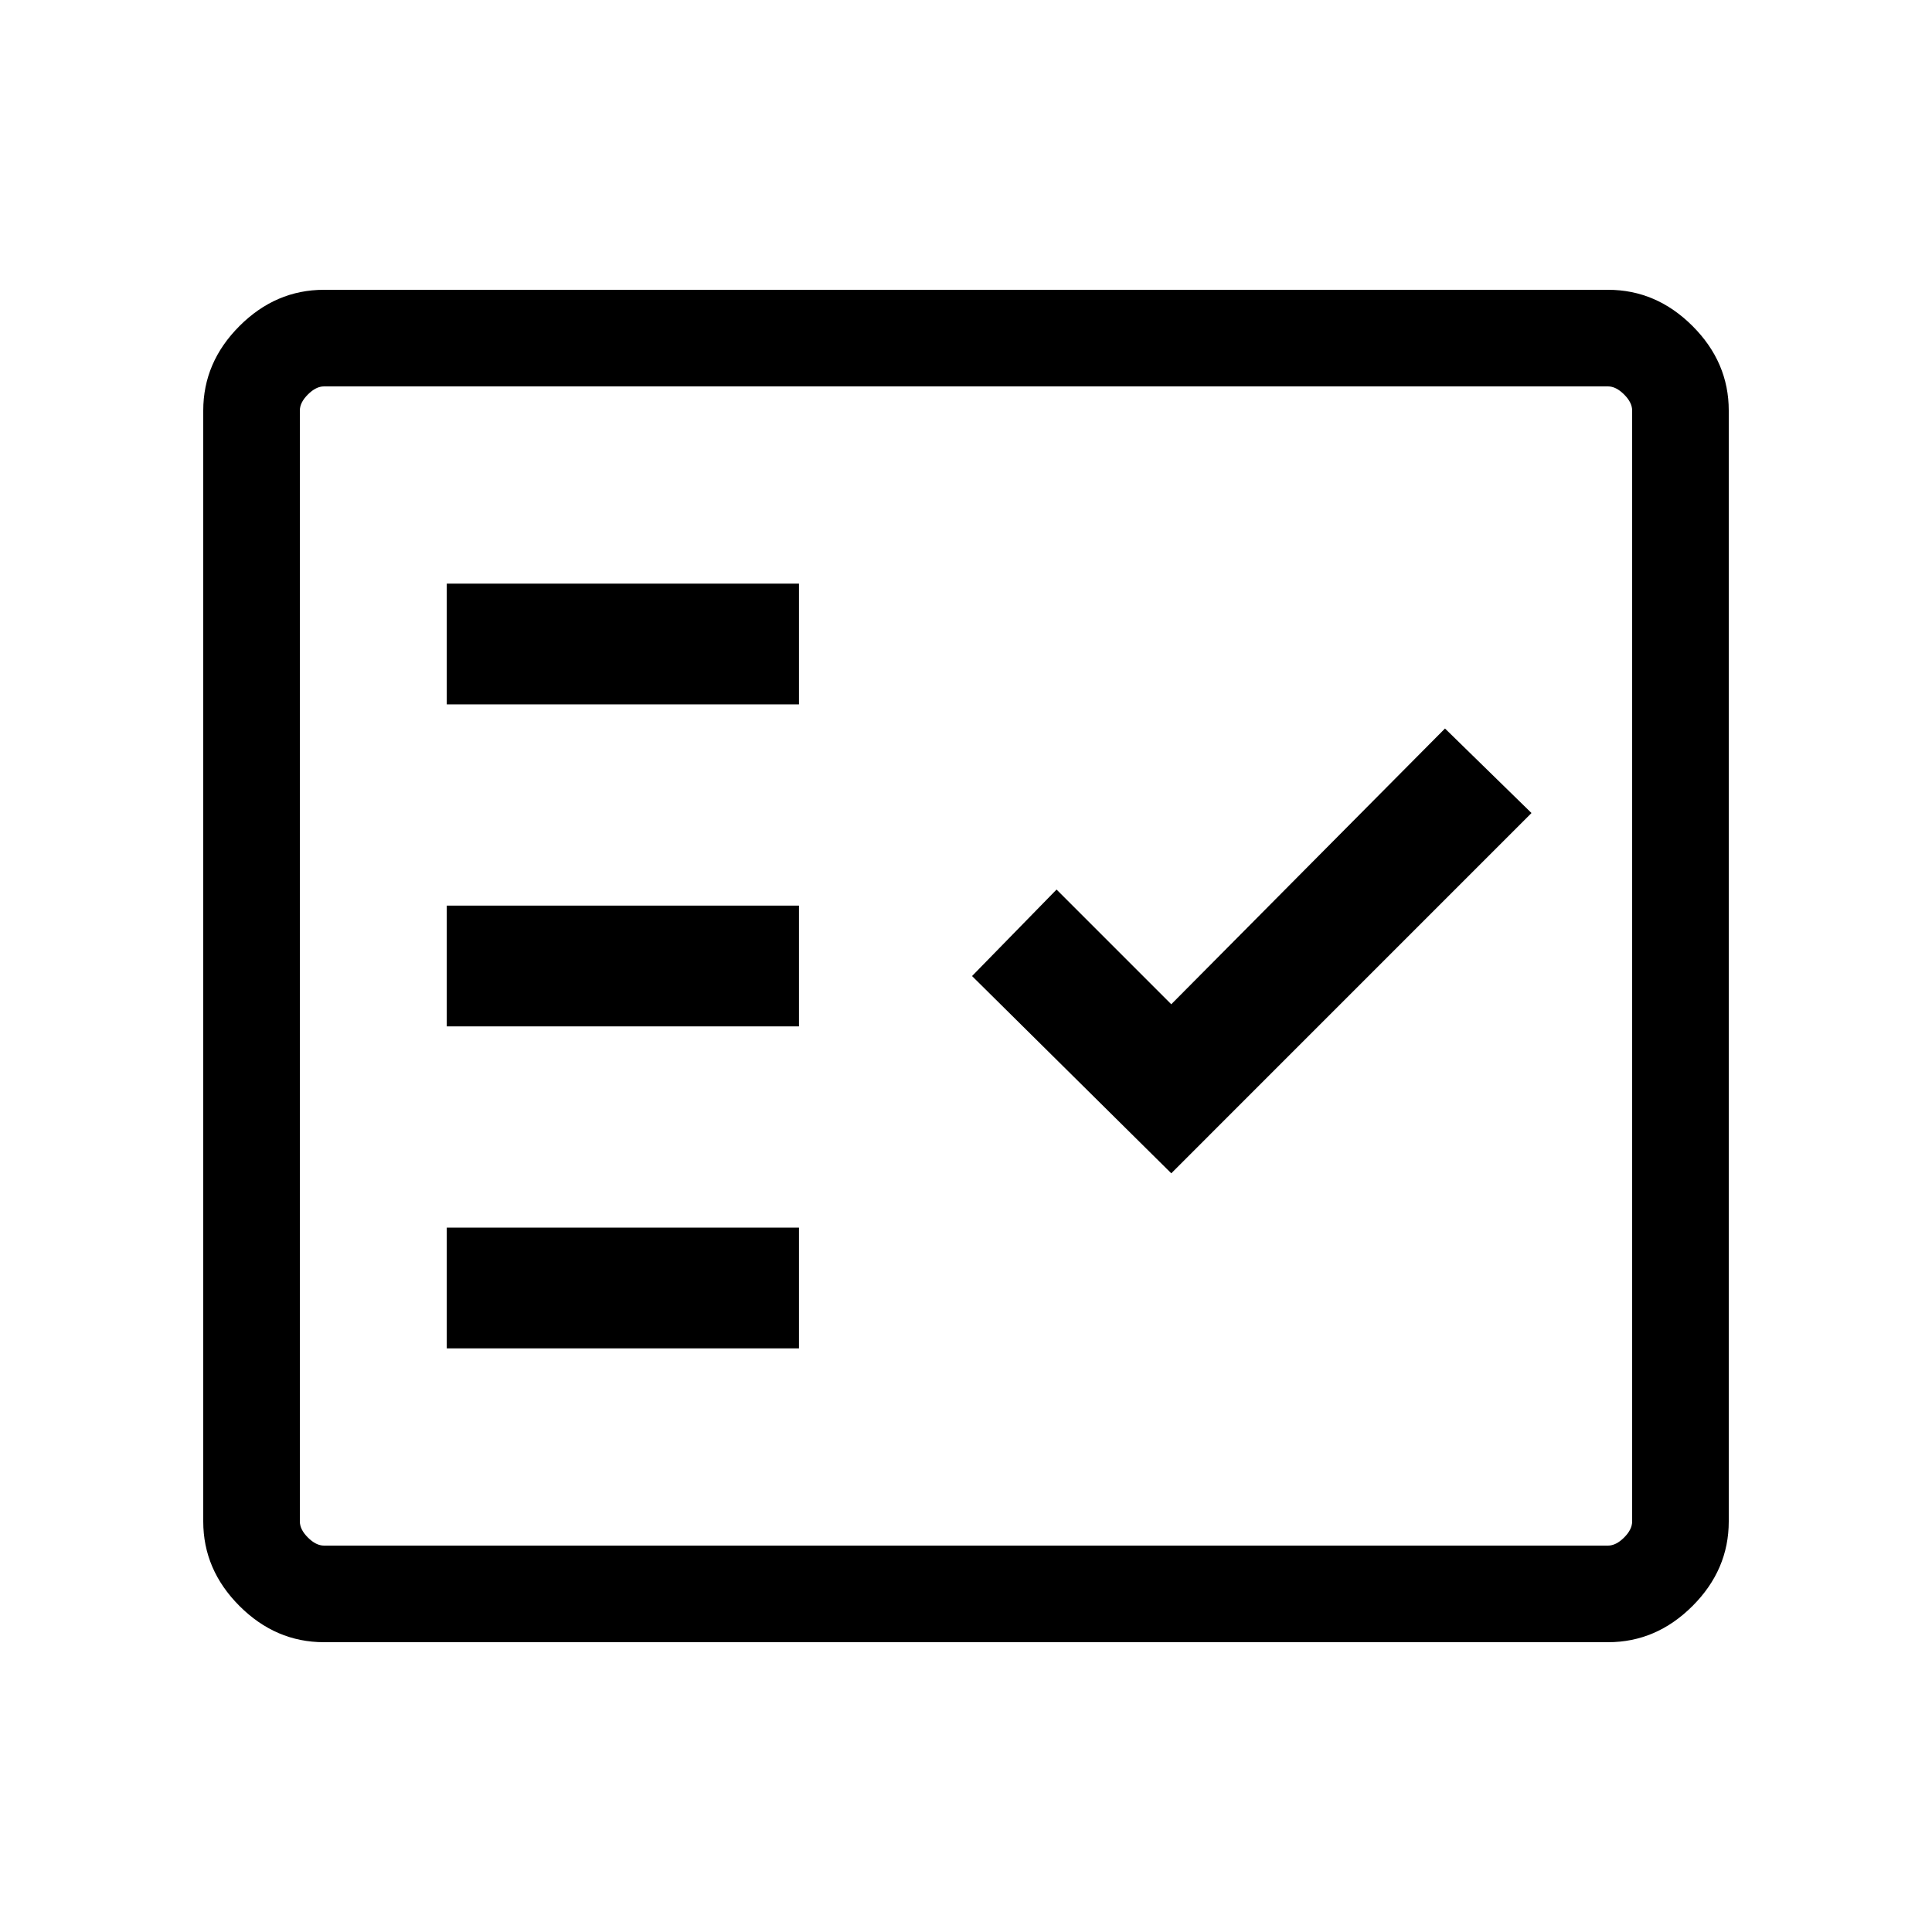 <svg xmlns="http://www.w3.org/2000/svg" height="40" width="40"><path d="M6.708 34q-1 0-1.75-.75t-.75-1.75v-23q0-1 .75-1.75T6.708 6h26.584q1 0 1.75.75t.75 1.75v23q0 1-.75 1.75t-1.75.75Zm0-2h26.584q.166 0 .333-.167.167-.166.167-.333v-23q0-.167-.167-.333Q33.458 8 33.292 8H6.708q-.166 0-.333.167-.167.166-.167.333v23q0 .167.167.333.167.167.333.167Zm2.542-4.083h7.292v-2.5H9.25Zm15-3.625 7.458-7.459-1.791-1.75-5.667 5.709-2.375-2.375-1.75 1.791Zm-15-3.042h7.292v-2.5H9.25Zm0-6.667h7.292v-2.5H9.25ZM6.208 32V8v24Z"/></svg>